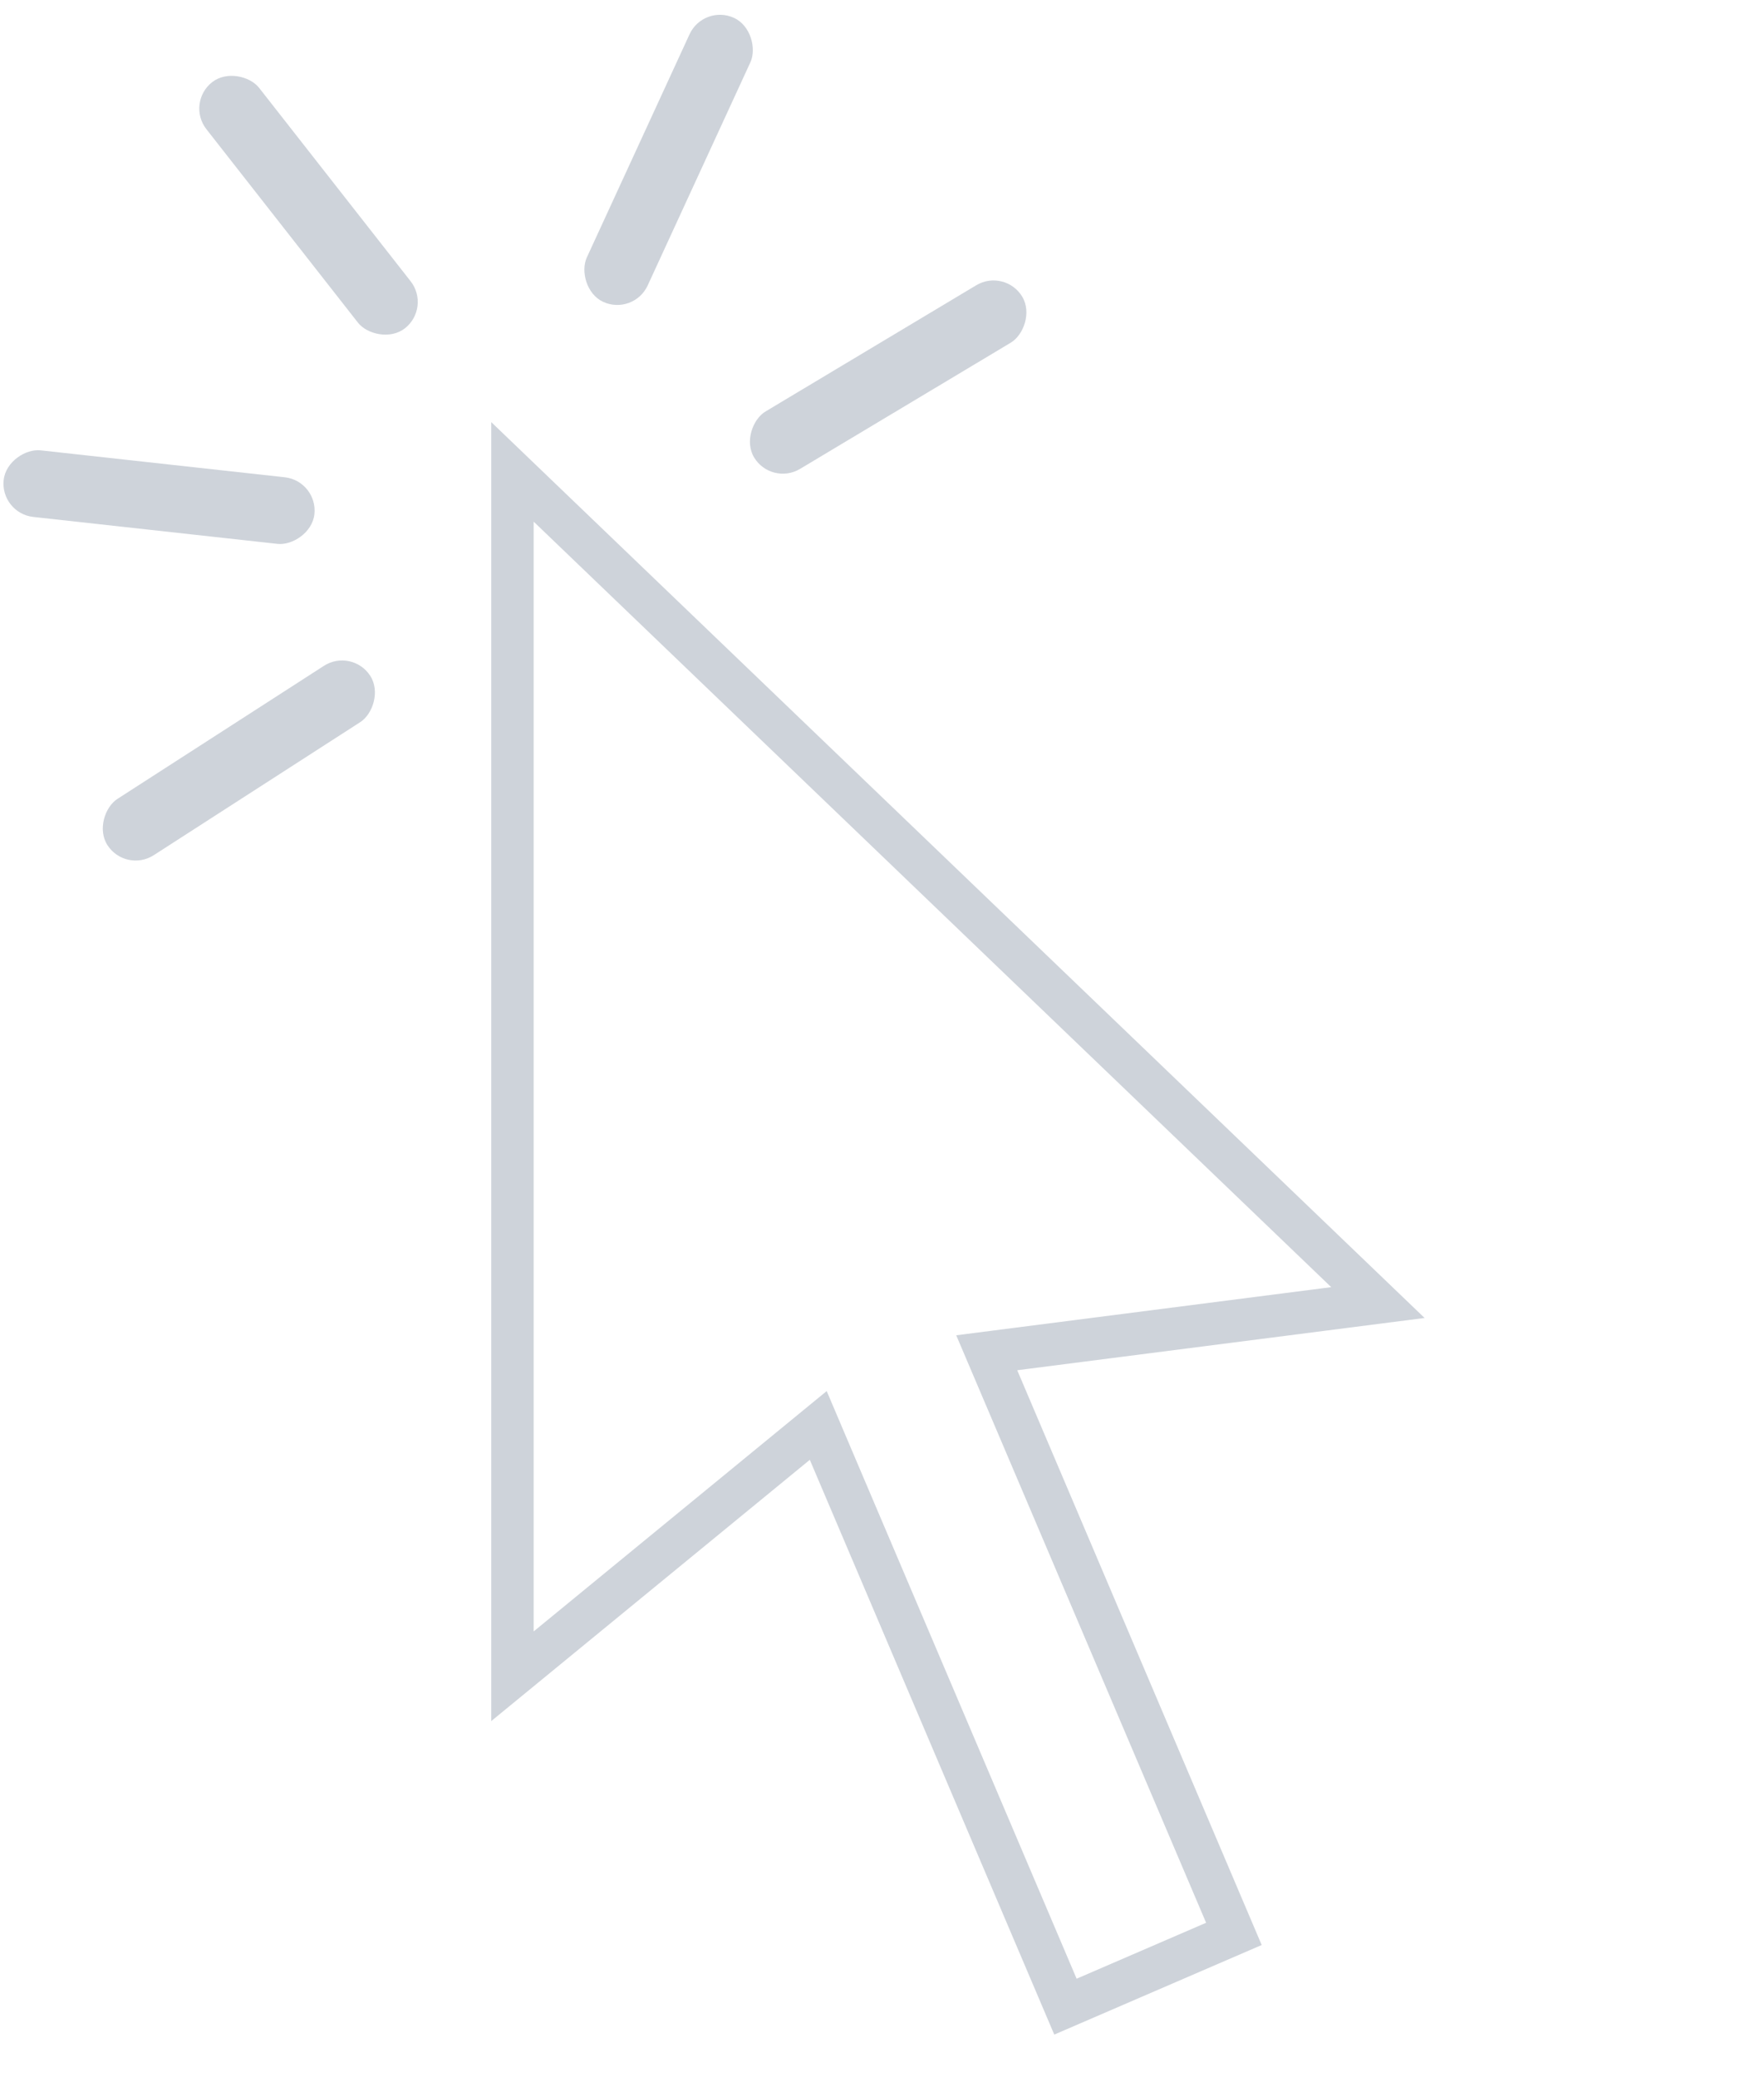 <svg width="79" height="93" viewBox="0 0 79 93" fill="none" xmlns="http://www.w3.org/2000/svg">
<path d="M23.9 23.357L59.618 57.633L45.313 59.469L42.824 59.788L43.806 62.096L54.015 86.093L48.216 88.598L38.015 64.62L37.023 62.286L35.062 63.894L23.9 73.048V23.357ZM22 18.9V77.063L36.267 65.364L47.215 91.1L56.504 87.089L45.556 61.353L63.8 59.013L22 18.9Z" fill="#CED3DA"/>
<rect x="45.011" y="12" width="3" height="14" rx="1.5" transform="rotate(59.083 45.011 12)" fill="#CED3DA"/>
<rect y="22.982" width="3" height="14" rx="1.5" transform="rotate(-83.708 0 22.982)" fill="#CED3DA"/>
<rect x="5.625" y="39.104" width="3" height="14" rx="1.5" transform="rotate(-122.791 5.625 39.104)" fill="#CED3DA"/>
<rect x="8.319" y="4.605" width="3" height="14" rx="1.5" transform="rotate(-38.08 8.319 4.605)" fill="#CED3DA"/>
<rect x="31.508" y="0.173" width="3" height="14" rx="1.5" transform="rotate(24.72 31.508 0.173)" fill="#CED3DA"/>
</svg>
